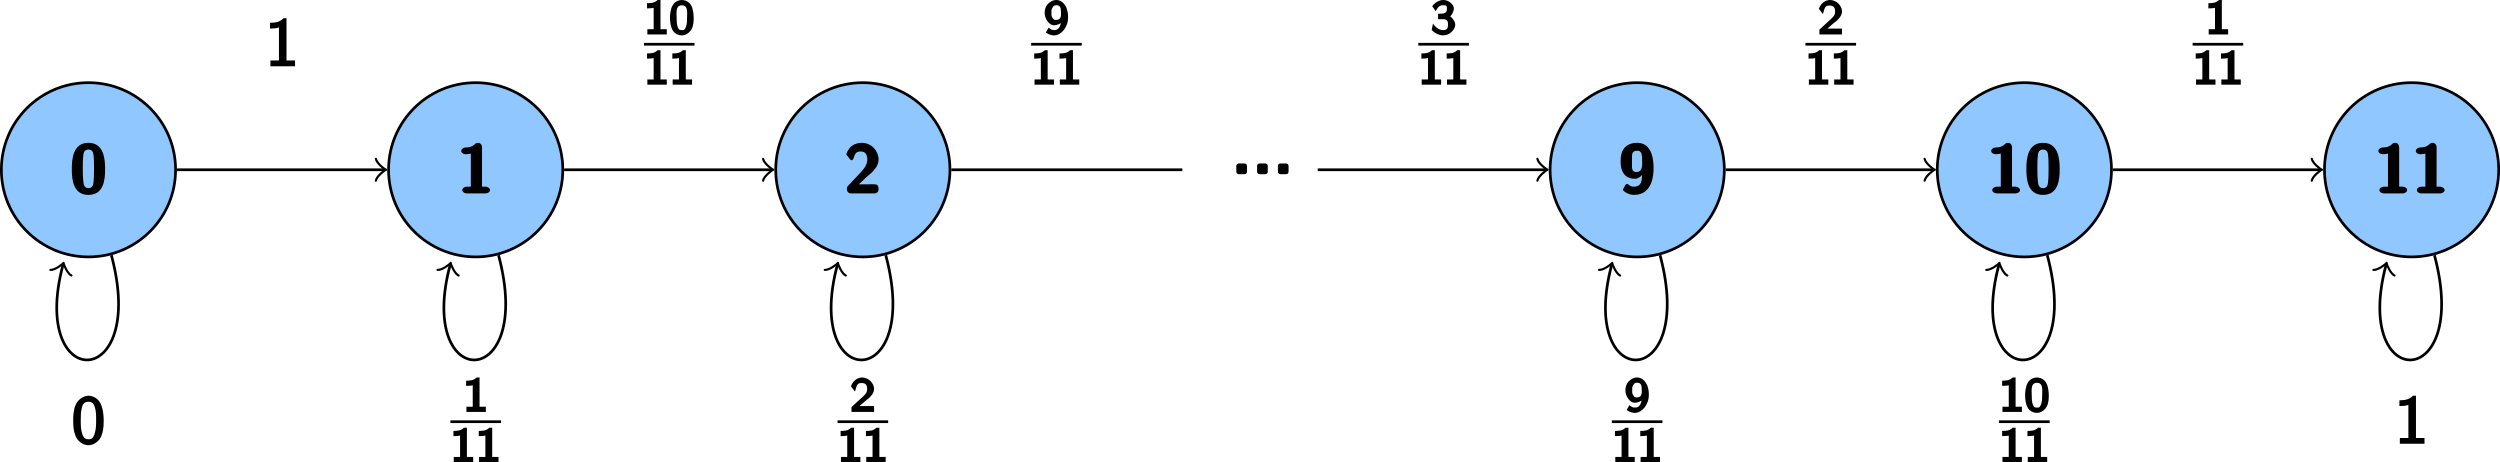 <svg xmlns="http://www.w3.org/2000/svg" xmlns:xlink="http://www.w3.org/1999/xlink" id="svg616" version="1.1" viewBox="0 0 366.07 67.681"><defs id="defs97"><g id="g95"><symbol id="glyph0-7" overflow="visible"><path id="path23" d="m5.172-3.547c0-1.375-0.125-3.859-2.438-3.859s-2.438 2.469-2.438 3.859c0 1.359 0.125 3.766 2.438 3.766s2.438-2.375 2.438-3.766zm-2.438 2.781c-0.734 0-0.719-0.781-0.75-1.047-0.078-0.531-0.078-1.469-0.078-1.875 0-0.594 0-1.234 0.062-1.719 0.031-0.266 0-1.016 0.766-1.016 0.734 0 0.719 0.703 0.75 0.906 0.062 0.516 0.062 1.297 0.062 1.828 0 0.562 0 1.344-0.062 1.891-0.031 0.266 0 1.031-0.75 1.031z"/></symbol><symbol id="glyph0-8" overflow="visible"><path id="path26" d="m3.672-6.781c0-0.203-0.141-0.625-0.578-0.625-0.188 0-0.328 0.062-0.453 0.172-0.172 0.172-0.453 0.5-1.438 0.516-0.188 0-0.578 0.203-0.578 0.5 0 0.359 0.484 0.484 0.609 0.484 0.297 0 0.656-0.047 0.797-0.094v4.844h-0.641c-0.125 0-0.609 0.141-0.609 0.5s0.484 0.484 0.609 0.484h2.844c0.109 0 0.609-0.125 0.609-0.484s-0.5-0.5-0.609-0.5h-0.562z"/></symbol><symbol id="glyph0-9" overflow="visible"><path id="path29" d="m0.547-1.078c-0.094 0.094-0.141 0.219-0.141 0.391v0.078c0 0.359 0.25 0.609 0.625 0.609h3.422c0.375 0 0.594-0.266 0.594-0.609v-0.125c0-0.156-0.125-0.484-0.234-0.531-0.078-0.047-0.484-0.078-0.688-0.078-0.219 0-0.453 0.016-0.672 0.016h-1.625l0.094 0.219 1.312-1.25c0.156-0.125 0.531-0.438 0.688-0.578 0.547-0.531 1.125-1.156 1.125-2.031 0-1.219-1-2.438-2.469-2.438-0.344 0-1.016 0.094-1.484 0.484-0.094 0.062-0.594 0.516-0.781 1.219l0.547 0.703c0.062 0.078 0.188 0.156 0.25 0.156 0.094 0 0.25-0.203 0.281-0.312 0.188-0.703 0.406-0.984 1.047-0.984 0.766 0 0.953 0.578 0.953 1.188 0 0.641-0.344 1.203-0.938 1.844z"/></symbol><symbol id="glyph0-10" overflow="visible"><path id="path32" d="m2.297-1.172c0-0.25-0.141-0.406-0.391-0.406h-0.766c-0.266 0-0.406 0.156-0.406 0.406v0.766c0 0.266 0.141 0.406 0.406 0.406h0.766c0.25 0 0.391-0.141 0.391-0.406z"/></symbol><symbol id="glyph0-11" overflow="visible"><path id="path35" d="m3.484-3.172c-0.016 0.094 0 0.281-0.031 0.703-0.047 0.609-0.094 1.484-1.188 1.484-0.312 0-0.516-0.047-0.781-0.297-0.047-0.047-0.172-0.109-0.219-0.109-0.078 0-0.203 0.078-0.25 0.172-0.188 0.312-0.375 0.641-0.375 0.703 0 0.078 0.672 0.734 1.641 0.734 2.734 0 2.859-3 2.859-3.891 0-1.078-0.141-3.734-2.406-3.734-0.609 0-1.375 0.156-1.891 0.781-0.422 0.547-0.531 1.156-0.531 1.922 0 0.625 0.062 1.281 0.5 1.859 0.391 0.516 0.953 0.703 1.594 0.703 0.734 0 1.219-0.719 1.344-1.031zm-0.828 0.047c-0.797 0-0.672-0.578-0.672-1.562 0-0.969-0.125-1.562 0.781-1.562 0.688 0 0.703 0.641 0.703 1.688 0 0.141 0.141 1.438-0.812 1.438z"/></symbol><symbol id="glyph1-1" overflow="visible"><path id="path47" d="m4.719-3.375c0-0.797-0.094-1.812-0.516-2.625-0.406-0.75-1.203-1.031-1.703-1.031-0.594 0-1.469 0.406-1.875 1.297-0.328 0.734-0.375 1.562-0.375 2.359 0 0.781 0.047 1.516 0.344 2.234 0.391 0.969 1.312 1.359 1.891 1.359 0.719 0 1.516-0.531 1.828-1.219 0.297-0.656 0.406-1.312 0.406-2.375zm-2.219 2.719c-0.531 0-0.781-0.234-0.969-0.953-0.172-0.578-0.172-1.109-0.172-1.891 0-0.625 0-1.219 0.172-1.781 0.047-0.188 0.141-0.875 0.953-0.875 0.781 0 0.859 0.641 0.938 0.812 0.188 0.562 0.188 1.234 0.188 1.844 0 0.656 0 1.281-0.188 1.922-0.25 0.906-0.609 0.922-0.922 0.922z"/></symbol><symbol id="glyph1-7" overflow="visible"><path id="path65" d="m2.984-7.031h-0.281c-0.625 0.656-1.344 0.641-1.984 0.672v0.844c0.5-0.016 0.969-0.031 1.312-0.172v4.844h-1.25v0.844h3.609v-0.844h-1.25v-6.188z"/></symbol><symbol id="glyph2-1" overflow="visible"><path id="path80" d="m2.234-5.047h-0.234c-0.5 0.469-0.938 0.453-1.547 0.469v0.766c0.453-0.016 0.812-0.031 0.969-0.094v3.141h-0.922v0.766h2.844v-0.766h-0.922v-4.281z"/></symbol><symbol id="glyph2-2" overflow="visible"><path id="path83" d="m1.969-0.859h-0.25-0.797l0.125 0.281 1.078-0.953c0.141-0.109 0.469-0.375 0.609-0.484 0.297-0.281 0.766-0.75 0.766-1.359 0-0.781-0.766-1.672-1.766-1.672-0.734 0-1.375 0.562-1.625 1.297l0.594 0.766c0.266-0.953 0.328-1.25 0.938-1.25 0.594 0 0.844 0.25 0.844 0.875 0 0.578-0.281 0.781-0.703 1.188-0.141 0.141-0.516 0.453-0.656 0.594-0.203 0.172-0.688 0.641-0.938 0.875v0.703h3.312v-0.859z"/></symbol><symbol id="glyph2-3" overflow="visible"><path id="path86" d="m0.406-0.219c0.344 0.25 0.781 0.359 1.109 0.359 0.984 0 2.047-1.141 2.047-2.641 0-1.891-1.016-2.547-1.688-2.547-0.625 0-1.031 0.344-1.234 0.547-0.453 0.453-0.516 1.047-0.516 1.328 0 0.891 0.672 1.828 1.359 1.828 0.781 0 1.344-0.578 1.375-0.609l-0.312-0.109c-0.094 1.094-0.453 1.422-1.031 1.422-0.359 0-0.453-0.078-0.797-0.359l-0.406 0.703zm2.109-2.969c0.016 0.047 0.016 0.109 0.016 0.156 0 0.516-0.125 0.906-0.734 0.906-0.266 0-0.344-0.031-0.531-0.328-0.172-0.266-0.141-0.406-0.141-0.719 0-0.281-0.047-0.484 0.172-0.781 0.141-0.219 0.219-0.328 0.578-0.328 0.672 0 0.625 0.656 0.641 1.094z"/></symbol><symbol id="glyph2-4" overflow="visible"><path id="path89" d="m3.578-2.422c0-0.344-0.047-1.266-0.375-1.844-0.359-0.625-1.016-0.781-1.359-0.781-0.312 0-0.984 0.141-1.328 0.75-0.344 0.547-0.406 1.438-0.406 1.875 0 0.516 0.078 1.266 0.375 1.781 0.297 0.578 0.953 0.781 1.359 0.781 0.703 0 1.266-0.562 1.469-1 0.25-0.5 0.266-1.141 0.266-1.562zm-1.734 1.781c-0.297 0-0.438 0-0.625-0.5-0.125-0.422-0.141-0.859-0.141-1.375 0-0.641-0.172-1.75 0.766-1.75 0.953 0 0.766 1.109 0.766 1.75 0 0.453 0 0.984-0.172 1.422-0.188 0.516-0.359 0.453-0.594 0.453z"/></symbol><symbol id="glyph2-5" overflow="visible"><path id="path92" d="m0.828-3.625c0.281-0.562 0.656-0.656 0.984-0.656 0.422 0 0.531 0.078 0.531 0.469 0 0.375-0.062 0.656-0.594 0.75-0.031 0-0.062 0-0.703 0.047v0.781h0.734c0.656 0 0.719 0.359 0.719 0.797 0 0.547-0.156 0.797-0.688 0.797-0.5 0-0.938-0.188-1.516-0.938l-0.188 0.922c0.469 0.516 1.172 0.797 1.703 0.797 0.922 0 1.75-0.844 1.75-1.562 0-0.578-0.641-1.203-0.75-1.234 0.219-0.125 0.547-0.703 0.547-1.156 0-0.594-0.781-1.234-1.531-1.234-0.609 0-1.25 0.375-1.641 0.906l0.516 0.734z"/></symbol></g></defs><g id="surface1" transform="translate(-148.71 -294.47)"><path id="path223" fill="#91c7ff" stroke="#000" stroke-miterlimit="10" stroke-width="3.985" d="m1744.2 4726.7c0 70.43-57.109 127.54-127.54 127.54-70.469 0-127.58-57.109-127.58-127.54 0-70.469 57.109-127.58 127.58-127.58 70.43 0 127.54 57.109 127.54 127.58z" transform="matrix(.1 0 0 -.1 0 792)"/><g id="g227"><use id="use225" width="100%" height="100%" x="158.928" y="322.789" xlink:href="#glyph0-7"/></g><path id="path229" fill="#91c7ff" stroke="#000" stroke-miterlimit="10" stroke-width="3.985" d="m2311.2 4726.7c0 70.43-57.109 127.54-127.58 127.54-70.43 0-127.54-57.109-127.54-127.54 0-70.469 57.109-127.58 127.54-127.58 70.469 0 127.58 57.109 127.58 127.58z" transform="matrix(.1 0 0 -.1 0 792)"/><g id="g233"><use id="use231" width="100%" height="100%" x="215.621" y="322.789" xlink:href="#glyph0-8"/></g><path id="path235" fill="#91c7ff" stroke="#000" stroke-miterlimit="10" stroke-width="3.985" d="m2878.1 4726.7c0 70.43-57.109 127.54-127.54 127.54-70.469 0-127.58-57.109-127.58-127.54 0-70.469 57.109-127.58 127.58-127.58 70.43 0 127.54 57.109 127.54 127.58z" transform="matrix(.1 0 0 -.1 0 792)"/><g id="g239"><use id="use237" width="100%" height="100%" x="272.313" y="322.789" xlink:href="#glyph0-9"/></g><g id="g243"><use id="use241" width="100%" height="100%" x="329.006" y="319.98" xlink:href="#glyph0-10"/></g><g id="g247"><use id="use245" width="100%" height="100%" x="332.051" y="319.98" xlink:href="#glyph0-10"/></g><g id="g251"><use id="use249" width="100%" height="100%" x="335.095" y="319.98" xlink:href="#glyph0-10"/></g><path id="path253" fill="#91c7ff" stroke="#000" stroke-miterlimit="10" stroke-width="3.985" d="m4012 4726.7c0 70.43-57.148 127.54-127.58 127.54-70.469 0-127.54-57.109-127.54-127.54 0-70.469 57.07-127.58 127.54-127.58 70.43 0 127.58 57.109 127.58 127.58z" transform="matrix(.1 0 0 -.1 0 792)"/><g id="g257"><use id="use255" width="100%" height="100%" x="385.699" y="322.789" xlink:href="#glyph0-11"/></g><path id="path259" fill="#91c7ff" stroke="#000" stroke-miterlimit="10" stroke-width="3.985" d="m4578.9 4726.7c0 70.43-57.109 127.54-127.54 127.54-70.469 0-127.58-57.109-127.58-127.54 0-70.469 57.109-127.58 127.58-127.58 70.43 0 127.54 57.109 127.54 127.58z" transform="matrix(.1 0 0 -.1 0 792)"/><g id="g265"><use id="use261" width="100%" height="100%" x="439.652" y="322.789" xlink:href="#glyph0-8"/><use id="use263" width="100%" height="100%" x="445.131" y="322.789" xlink:href="#glyph0-7"/></g><path id="path267" fill="#91c7ff" stroke="#000" stroke-miterlimit="10" stroke-width="3.985" d="m5145.9 4726.7c0 70.43-57.109 127.54-127.58 127.54-70.43 0-127.54-57.109-127.54-127.54 0-70.469 57.109-127.58 127.54-127.58 70.469 0 127.58 57.109 127.58 127.58z" transform="matrix(.1 0 0 -.1 0 792)"/><g id="g273"><use id="use269" width="100%" height="100%" x="496.345" y="322.789" xlink:href="#glyph0-8"/><use id="use271" width="100%" height="100%" x="501.824" y="322.789" xlink:href="#glyph0-8"/></g><g id="g277"><use id="use275" width="100%" height="100%" x="159.177" y="359.446" xlink:href="#glyph1-1"/></g><g id="g281"><use id="use279" width="100%" height="100%" x="216.508" y="354.789" xlink:href="#glyph2-1"/></g><path id="path283" fill="none" stroke="#000" stroke-miterlimit="10" stroke-width="3.98" d="m2146.6 4357.8h74.102" transform="matrix(.1 0 0 -.1 0 792)"/><g id="g287"><use id="use285" width="100%" height="100%" x="214.655" y="362.148" xlink:href="#glyph2-1"/></g><g id="g291"><use id="use289" width="100%" height="100%" x="218.36" y="362.148" xlink:href="#glyph2-1"/></g><g id="g295"><use id="use293" width="100%" height="100%" x="273.201" y="354.789" xlink:href="#glyph2-2"/></g><path id="path297" fill="none" stroke="#000" stroke-miterlimit="10" stroke-width="3.98" d="m2713.5 4357.8h74.102" transform="matrix(.1 0 0 -.1 0 792)"/><g id="g301"><use id="use299" width="100%" height="100%" x="271.348" y="362.148" xlink:href="#glyph2-1"/></g><g id="g305"><use id="use303" width="100%" height="100%" x="275.053" y="362.148" xlink:href="#glyph2-1"/></g><g id="g309"><use id="use307" width="100%" height="100%" x="386.586" y="354.789" xlink:href="#glyph2-3"/></g><path id="path311" fill="none" stroke="#000" stroke-miterlimit="10" stroke-width="3.98" d="m3847.3 4357.8h74.102" transform="matrix(.1 0 0 -.1 0 792)"/><g id="g315"><use id="use313" width="100%" height="100%" x="384.734" y="362.147" xlink:href="#glyph2-1"/></g><g id="g319"><use id="use317" width="100%" height="100%" x="388.439" y="362.147" xlink:href="#glyph2-1"/></g><g id="g323"><use id="use321" width="100%" height="100%" x="441.427" y="354.789" xlink:href="#glyph2-1"/></g><g id="g327"><use id="use325" width="100%" height="100%" x="445.132" y="354.789" xlink:href="#glyph2-4"/></g><path id="path329" fill="none" stroke="#000" stroke-miterlimit="10" stroke-width="3.98" d="m4414.3 4357.8h74.102" transform="matrix(.1 0 0 -.1 0 792)"/><g id="g333"><use id="use331" width="100%" height="100%" x="441.427" y="362.147" xlink:href="#glyph2-1"/></g><g id="g337"><use id="use335" width="100%" height="100%" x="445.132" y="362.147" xlink:href="#glyph2-1"/></g><g id="g341"><use id="use339" width="100%" height="100%" x="499.334" y="359.446" xlink:href="#glyph1-7"/></g><g id="g345"><use id="use343" width="100%" height="100%" x="187.523" y="304.17" xlink:href="#glyph1-7"/></g><g id="g349"><use id="use347" width="100%" height="100%" x="243.002" y="299.514" xlink:href="#glyph2-1"/></g><g id="g353"><use id="use351" width="100%" height="100%" x="246.707" y="299.514" xlink:href="#glyph2-4"/></g><path id="path355" fill="none" stroke="#000" stroke-miterlimit="10" stroke-width="3.98" d="m2430 4910.5h74.062" transform="matrix(.1 0 0 -.1 0 792)"/><g id="g359"><use id="use357" width="100%" height="100%" x="243.002" y="306.872" xlink:href="#glyph2-1"/></g><g id="g363"><use id="use361" width="100%" height="100%" x="246.707" y="306.872" xlink:href="#glyph2-1"/></g><g id="g367"><use id="use365" width="100%" height="100%" x="301.547" y="299.514" xlink:href="#glyph2-3"/></g><path id="path369" fill="none" stroke="#000" stroke-miterlimit="10" stroke-width="3.98" d="m2997 4910.5h74.102" transform="matrix(.1 0 0 -.1 0 792)"/><g id="g373"><use id="use371" width="100%" height="100%" x="299.695" y="306.872" xlink:href="#glyph2-1"/></g><g id="g377"><use id="use375" width="100%" height="100%" x="303.4" y="306.872" xlink:href="#glyph2-1"/></g><g id="g381"><use id="use379" width="100%" height="100%" x="358.24" y="299.514" xlink:href="#glyph2-5"/></g><path id="path383" fill="none" stroke="#000" stroke-miterlimit="10" stroke-width="3.98" d="m3563.9 4910.5h74.102" transform="matrix(.1 0 0 -.1 0 792)"/><g id="g387"><use id="use385" width="100%" height="100%" x="356.387" y="306.872" xlink:href="#glyph2-1"/></g><g id="g391"><use id="use389" width="100%" height="100%" x="360.092" y="306.872" xlink:href="#glyph2-1"/></g><g id="g395"><use id="use393" width="100%" height="100%" x="414.933" y="299.514" xlink:href="#glyph2-2"/></g><path id="path397" fill="none" stroke="#000" stroke-miterlimit="10" stroke-width="3.98" d="m4130.8 4910.5h74.102" transform="matrix(.1 0 0 -.1 0 792)"/><g id="g401"><use id="use399" width="100%" height="100%" x="413.08" y="306.872" xlink:href="#glyph2-1"/></g><g id="g405"><use id="use403" width="100%" height="100%" x="416.785" y="306.872" xlink:href="#glyph2-1"/></g><g id="g409"><use id="use407" width="100%" height="100%" x="471.626" y="299.514" xlink:href="#glyph2-1"/></g><path id="path411" fill="none" stroke="#000" stroke-miterlimit="10" stroke-width="3.98" d="m4697.7 4910.5h74.102" transform="matrix(.1 0 0 -.1 0 792)"/><g id="g415"><use id="use413" width="100%" height="100%" x="469.773" y="306.872" xlink:href="#glyph2-1"/></g><g id="g419"><use id="use417" width="100%" height="100%" x="473.478" y="306.872" xlink:href="#glyph2-1"/></g><path id="path421" fill="none" stroke="#000" stroke-miterlimit="10" stroke-width="3.985" d="m1746.2 4726.7h303.24" transform="matrix(.1 0 0 -.1 0 792)"/><path id="path423" fill="none" stroke="#000" stroke-linecap="round" stroke-linejoin="round" stroke-miterlimit="10" stroke-width="3.188" d="m2037.5 4742.7c0.977-6.016 11.914-14.961 14.922-15.938-3.008-1.016-13.945-9.961-14.922-15.976" transform="matrix(.1 0 0 -.1 0 792)"/><path id="path425" fill="none" stroke="#000" stroke-miterlimit="10" stroke-width="3.985" d="m2313.2 4726.7h303.24" transform="matrix(.1 0 0 -.1 0 792)"/><path id="path427" fill="none" stroke="#000" stroke-linecap="round" stroke-linejoin="round" stroke-miterlimit="10" stroke-width="3.188" d="m2604.5 4742.7c1.016-6.016 11.953-14.961 14.922-15.938-2.969-1.016-13.906-9.961-14.922-15.976" transform="matrix(.1 0 0 -.1 0 792)"/><path id="path429" fill="none" stroke="#000" stroke-miterlimit="10" stroke-width="3.985" d="m2880.1 4726.7h338.28" transform="matrix(.1 0 0 -.1 0 792)"/><path id="path431" fill="none" stroke="#000" stroke-miterlimit="10" stroke-width="3.985" d="m3416.6 4726.7h333.67" transform="matrix(.1 0 0 -.1 0 792)"/><path id="path433" fill="none" stroke="#000" stroke-linecap="round" stroke-linejoin="round" stroke-miterlimit="10" stroke-width="3.188" d="m3738.3 4742.7c1.016-6.016 11.953-14.961 14.961-15.938-3.008-1.016-13.945-9.961-14.961-15.976" transform="matrix(.1 0 0 -.1 0 792)"/><path id="path435" fill="none" stroke="#000" stroke-miterlimit="10" stroke-width="3.985" d="m4014 4726.7h303.24" transform="matrix(.1 0 0 -.1 0 792)"/><path id="path437" fill="none" stroke="#000" stroke-linecap="round" stroke-linejoin="round" stroke-miterlimit="10" stroke-width="3.188" d="m4305.3 4742.7c0.977-6.016 11.953-14.961 14.922-15.938-2.969-1.016-13.945-9.961-14.922-15.976" transform="matrix(.1 0 0 -.1 0 792)"/><path id="path439" fill="none" stroke="#000" stroke-miterlimit="10" stroke-width="3.985" d="m4580.9 4726.7h303.24" transform="matrix(.1 0 0 -.1 0 792)"/><path id="path441" fill="none" stroke="#000" stroke-linecap="round" stroke-linejoin="round" stroke-miterlimit="10" stroke-width="3.188" d="m4872.2 4742.7c1.016-6.016 11.953-14.961 14.961-15.938-3.008-1.016-13.945-9.961-14.961-15.976" transform="matrix(.1 0 0 -.1 0 792)"/><path id="path443" fill="none" stroke="#000" stroke-miterlimit="10" stroke-width="3.985" d="m1650.2 4601.6c54.141-202.07-121.21-202.07-70.82-14.062" transform="matrix(.1 0 0 -.1 0 792)"/><path id="path445" fill="none" stroke="#000" stroke-linecap="round" stroke-linejoin="round" stroke-miterlimit="10" stroke-width="3.188" d="m1560.9 4580.1c6.016-0.586 17.539 7.695 19.258 10.312 0.195-3.125 6.016-16.055 11.523-18.555" transform="matrix(.1 0 0 -.1 0 792)"/><path id="path447" fill="none" stroke="#000" stroke-miterlimit="10" stroke-width="3.985" d="m2217.1 4601.6c54.141-202.07-121.21-202.07-70.82-14.062" transform="matrix(.1 0 0 -.1 0 792)"/><path id="path449" fill="none" stroke="#000" stroke-linecap="round" stroke-linejoin="round" stroke-miterlimit="10" stroke-width="3.188" d="m2127.8 4580.1c6.055-0.586 17.539 7.695 19.297 10.312 0.156-3.125 5.976-16.055 11.523-18.555" transform="matrix(.1 0 0 -.1 0 792)"/><path id="path451" fill="none" stroke="#000" stroke-miterlimit="10" stroke-width="3.985" d="m2784.1 4601.6c54.141-202.07-121.17-202.07-70.82-14.062" transform="matrix(.1 0 0 -.1 0 792)"/><path id="path453" fill="none" stroke="#000" stroke-linecap="round" stroke-linejoin="round" stroke-miterlimit="10" stroke-width="3.188" d="m2694.8 4580.1c6.016-0.586 17.539 7.695 19.258 10.312 0.195-3.125 6.016-16.055 11.524-18.555" transform="matrix(.1 0 0 -.1 0 792)"/><path id="path455" fill="none" stroke="#000" stroke-miterlimit="10" stroke-width="3.985" d="m3917.9 4601.6c54.141-202.07-121.17-202.07-70.781-14.062" transform="matrix(.1 0 0 -.1 0 792)"/><path id="path457" fill="none" stroke="#000" stroke-linecap="round" stroke-linejoin="round" stroke-miterlimit="10" stroke-width="3.188" d="m3828.6 4580.1c6.016-0.586 17.539 7.695 19.258 10.312 0.195-3.125 6.016-16.055 11.524-18.555" transform="matrix(.1 0 0 -.1 0 792)"/><path id="path459" fill="none" stroke="#000" stroke-miterlimit="10" stroke-width="3.985" d="m4484.9 4601.6c54.141-202.07-121.21-202.07-70.82-14.062" transform="matrix(.1 0 0 -.1 0 792)"/><path id="path461" fill="none" stroke="#000" stroke-linecap="round" stroke-linejoin="round" stroke-miterlimit="10" stroke-width="3.188" d="m4395.6 4580.1c6.016-0.586 17.5 7.695 19.258 10.312 0.195-3.125 6.016-16.055 11.524-18.555" transform="matrix(.1 0 0 -.1 0 792)"/><path id="path463" fill="none" stroke="#000" stroke-miterlimit="10" stroke-width="3.985" d="m5051.8 4601.6c54.18-202.07-121.17-202.07-70.781-14.062" transform="matrix(.1 0 0 -.1 0 792)"/><path id="path465" fill="none" stroke="#000" stroke-linecap="round" stroke-linejoin="round" stroke-miterlimit="10" stroke-width="3.188" d="m4962.5 4580.1c6.055-0.586 17.539 7.695 19.258 10.312 0.195-3.125 6.016-16.055 11.523-18.555" transform="matrix(.1 0 0 -.1 0 792)"/></g></svg>